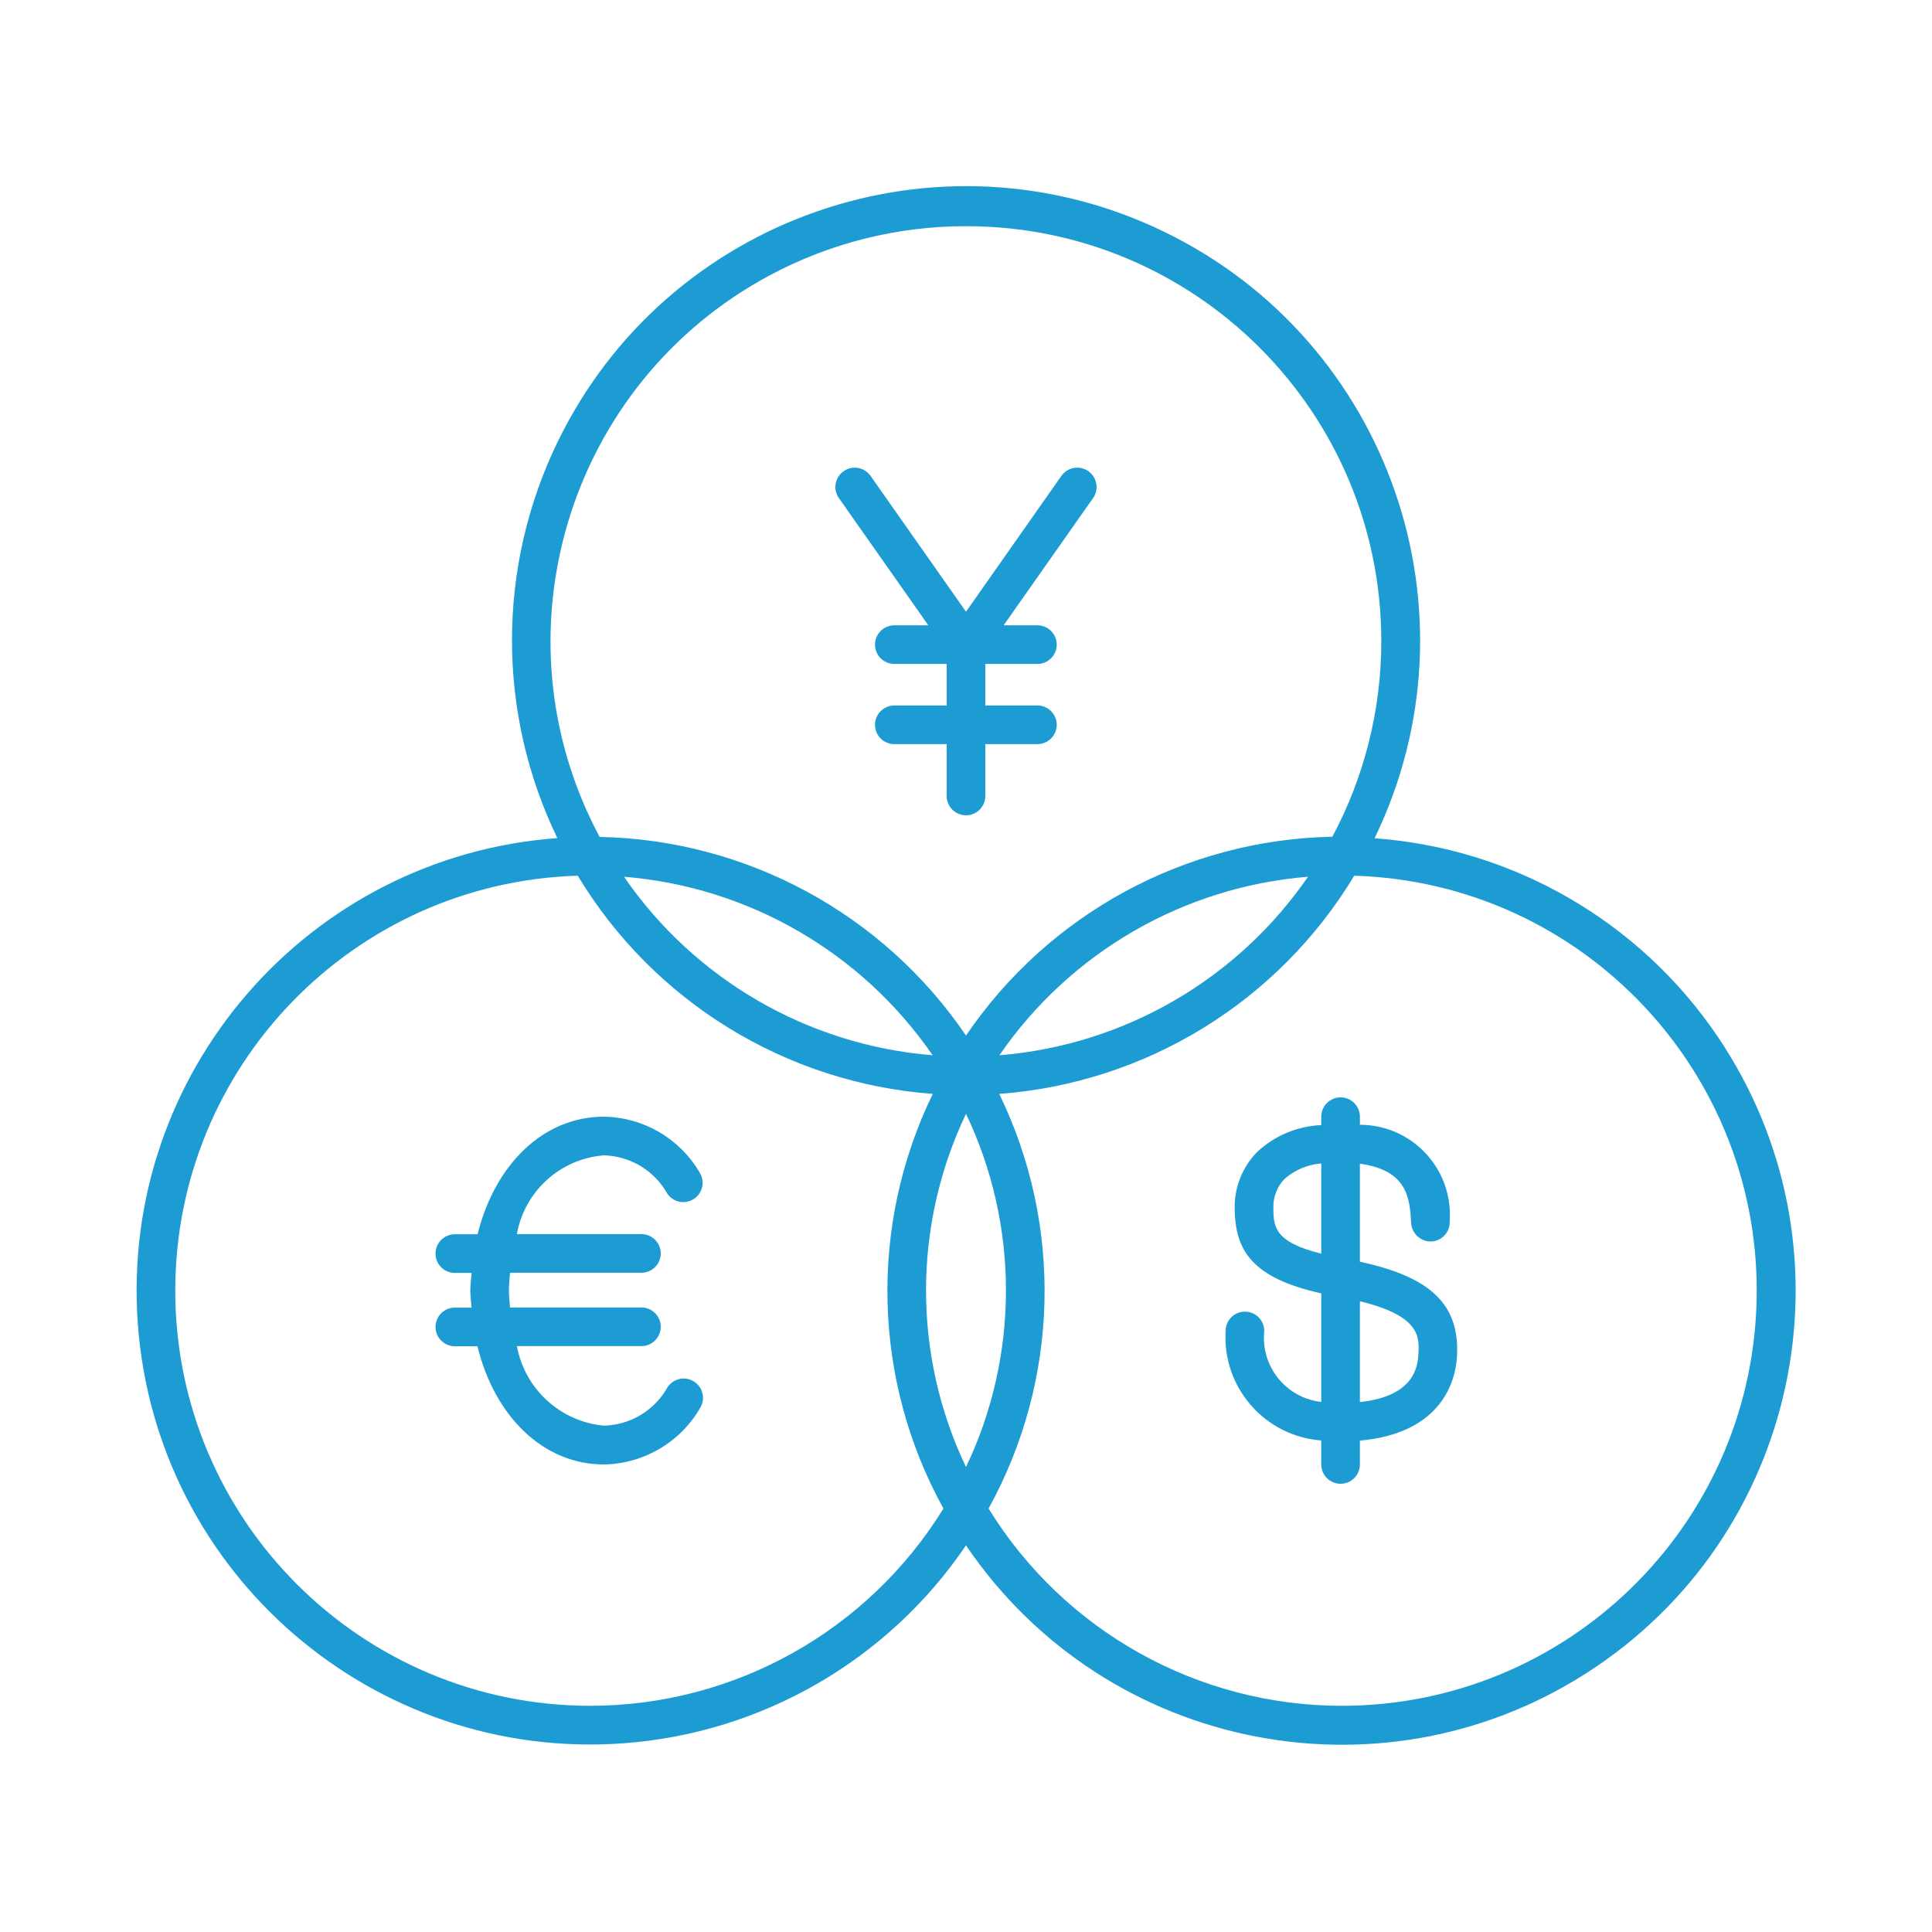<?xml version="1.0" encoding="utf-8"?>
<!-- Generator: Adobe Illustrator 25.2.3, SVG Export Plug-In . SVG Version: 6.00 Build 0)  -->
<svg version="1.1" id="acd7908f-9bff-452b-8e8a-15f7e68985e2"
	 xmlns="http://www.w3.org/2000/svg" xmlns:xlink="http://www.w3.org/1999/xlink" x="0px" y="0px" viewBox="0 0 50 50"
	 style="enable-background:new 0 0 50 50;" xml:space="preserve">
<path style="fill:#1D9CD3;" d="M17.284,35.886c-0.332,0.608-0.963,0.993-1.655,1.01c-1.127-0.105-2.047-0.946-2.251-2.059H16.6
	c0.276,0,0.5-0.224,0.5-0.5s-0.224-0.5-0.5-0.5h-3.4c-0.012-0.146-0.029-0.289-0.029-0.441s0.017-0.306,0.029-0.457h3.4
	c0.276,0,0.5-0.224,0.5-0.5s-0.224-0.5-0.5-0.5h-3.224c0.2-1.113,1.126-1.951,2.253-2.039c0.685,0.018,1.309,0.396,1.643,0.994
	c0.157,0.227,0.468,0.285,0.695,0.128c0.222-0.153,0.283-0.454,0.138-0.681c-0.517-0.88-1.456-1.426-2.476-1.441
	c-1.573,0-2.822,1.242-3.269,3.043h-0.589c-0.276,0-0.5,0.224-0.5,0.5s0.224,0.5,0.5,0.5h0.434c-0.011,0.153-0.033,0.3-0.033,0.457
	s0.022,0.294,0.032,0.441h-0.433c-0.276,0-0.5,0.224-0.5,0.5s0.224,0.5,0.5,0.5h0.585c0.443,1.81,1.7,3.059,3.273,3.059
	c1.024-0.016,1.965-0.565,2.482-1.448c0.152-0.231,0.088-0.541-0.143-0.693c-0.226-0.149-0.529-0.091-0.684,0.131V35.886z"/>
<path style="fill:#1D9CD3;" d="M35.576,21.69c2.827-5.841,0.385-12.868-5.456-15.696S17.251,5.61,14.424,11.451
	c-1.565,3.234-1.565,7.006,0,10.239c-6.469,0.473-11.329,6.1-10.857,12.569s6.1,11.329,12.569,10.857
	c3.582-0.262,6.848-2.149,8.864-5.122c3.637,5.371,10.94,6.776,16.311,3.139c5.371-3.637,6.776-10.94,3.139-16.311
	c-2.017-2.978-5.287-4.868-8.874-5.128V21.69z M25,5.854c5.932-0.004,10.744,4.802,10.748,10.734
	c0.001,1.767-0.434,3.507-1.266,5.066C30.674,21.73,27.139,23.649,25,26.8c-2.14-3.15-5.675-5.066-9.482-5.141
	c-2.797-5.231-0.823-11.74,4.408-14.536C21.487,6.288,23.23,5.852,25,5.854z M33.851,22.69c-1.832,2.663-4.765,4.36-7.987,4.62
	C27.696,24.647,30.629,22.951,33.851,22.69z M24.136,27.31c-3.222-0.26-6.155-1.957-7.987-4.62
	C19.371,22.951,22.304,24.647,24.136,27.31z M15.284,44.146C9.35,44.148,4.538,39.34,4.536,33.406
	C4.533,27.598,9.147,22.84,14.952,22.663c1.966,3.261,5.391,5.366,9.188,5.647c-1.658,3.409-1.555,7.412,0.276,10.731
	C22.462,42.21,19.007,44.142,15.284,44.146z M25,28.826c1.379,2.891,1.379,6.25,0,9.141C23.621,35.076,23.621,31.717,25,28.826z
	 M34.716,44.146c-3.723-0.004-7.178-1.936-9.132-5.105c1.831-3.319,1.934-7.322,0.276-10.731c3.797-0.281,7.222-2.386,9.188-5.647
	c5.931,0.181,10.592,5.136,10.411,11.067C45.282,39.535,40.524,44.148,34.716,44.146z"/>
<path style="fill:#1D9CD3;" d="M35.194,32.654v-2.537c1.245,0.168,1.292,0.918,1.326,1.536v0.008
	c0.023,0.271,0.254,0.477,0.526,0.469c0.276-0.015,0.487-0.251,0.472-0.526c0-0.001,0-0.002,0-0.004
	c0.089-1.284-0.88-2.397-2.163-2.485c-0.053-0.004-0.107-0.006-0.161-0.006V28.9c0-0.276-0.224-0.5-0.5-0.5s-0.5,0.224-0.5,0.5
	v0.217c-0.62,0.027-1.211,0.275-1.664,0.7c-0.383,0.394-0.591,0.925-0.576,1.474c0.013,1.044,0.421,1.78,2.24,2.181v2.81
	c-0.913-0.103-1.572-0.923-1.475-1.837c0-0.276-0.224-0.5-0.5-0.5s-0.5,0.224-0.5,0.5c-0.088,1.462,1.014,2.725,2.475,2.834V37.9
	c0,0.276,0.224,0.5,0.5,0.5s0.5-0.224,0.5-0.5v-0.617c2.124-0.19,2.474-1.548,2.512-2.165
	C37.788,33.777,37.044,33.049,35.194,32.654z M32.954,31.264c-0.008-0.28,0.096-0.551,0.289-0.754
	c0.266-0.232,0.599-0.373,0.951-0.4v2.334C32.967,32.143,32.96,31.734,32.954,31.264z M36.708,35.053
	c-0.018,0.283-0.082,1.081-1.514,1.233v-2.609C36.755,34.054,36.736,34.6,36.708,35.053z"/>
<path style="fill:#1D9CD3;" d="M24.025,16.183h-0.88c-0.276,0-0.5,0.224-0.5,0.5s0.224,0.5,0.5,0.5H24.5v1.075h-1.355
	c-0.276,0-0.5,0.224-0.5,0.5s0.224,0.5,0.5,0.5H24.5V20.6c0,0.276,0.224,0.5,0.5,0.5s0.5-0.224,0.5-0.5v-1.342h1.348
	c0.276,0,0.5-0.224,0.5-0.5s-0.224-0.5-0.5-0.5H25.5v-1.075h1.348c0.276,0,0.5-0.224,0.5-0.5s-0.224-0.5-0.5-0.5h-0.874l2.314-3.292
	c0.159-0.226,0.104-0.538-0.122-0.697c-0.226-0.159-0.538-0.104-0.697,0.122L25,15.831l-2.47-3.515
	c-0.159-0.226-0.471-0.281-0.697-0.122c-0.226,0.159-0.281,0.471-0.122,0.697L24.025,16.183z"/>
</svg>
